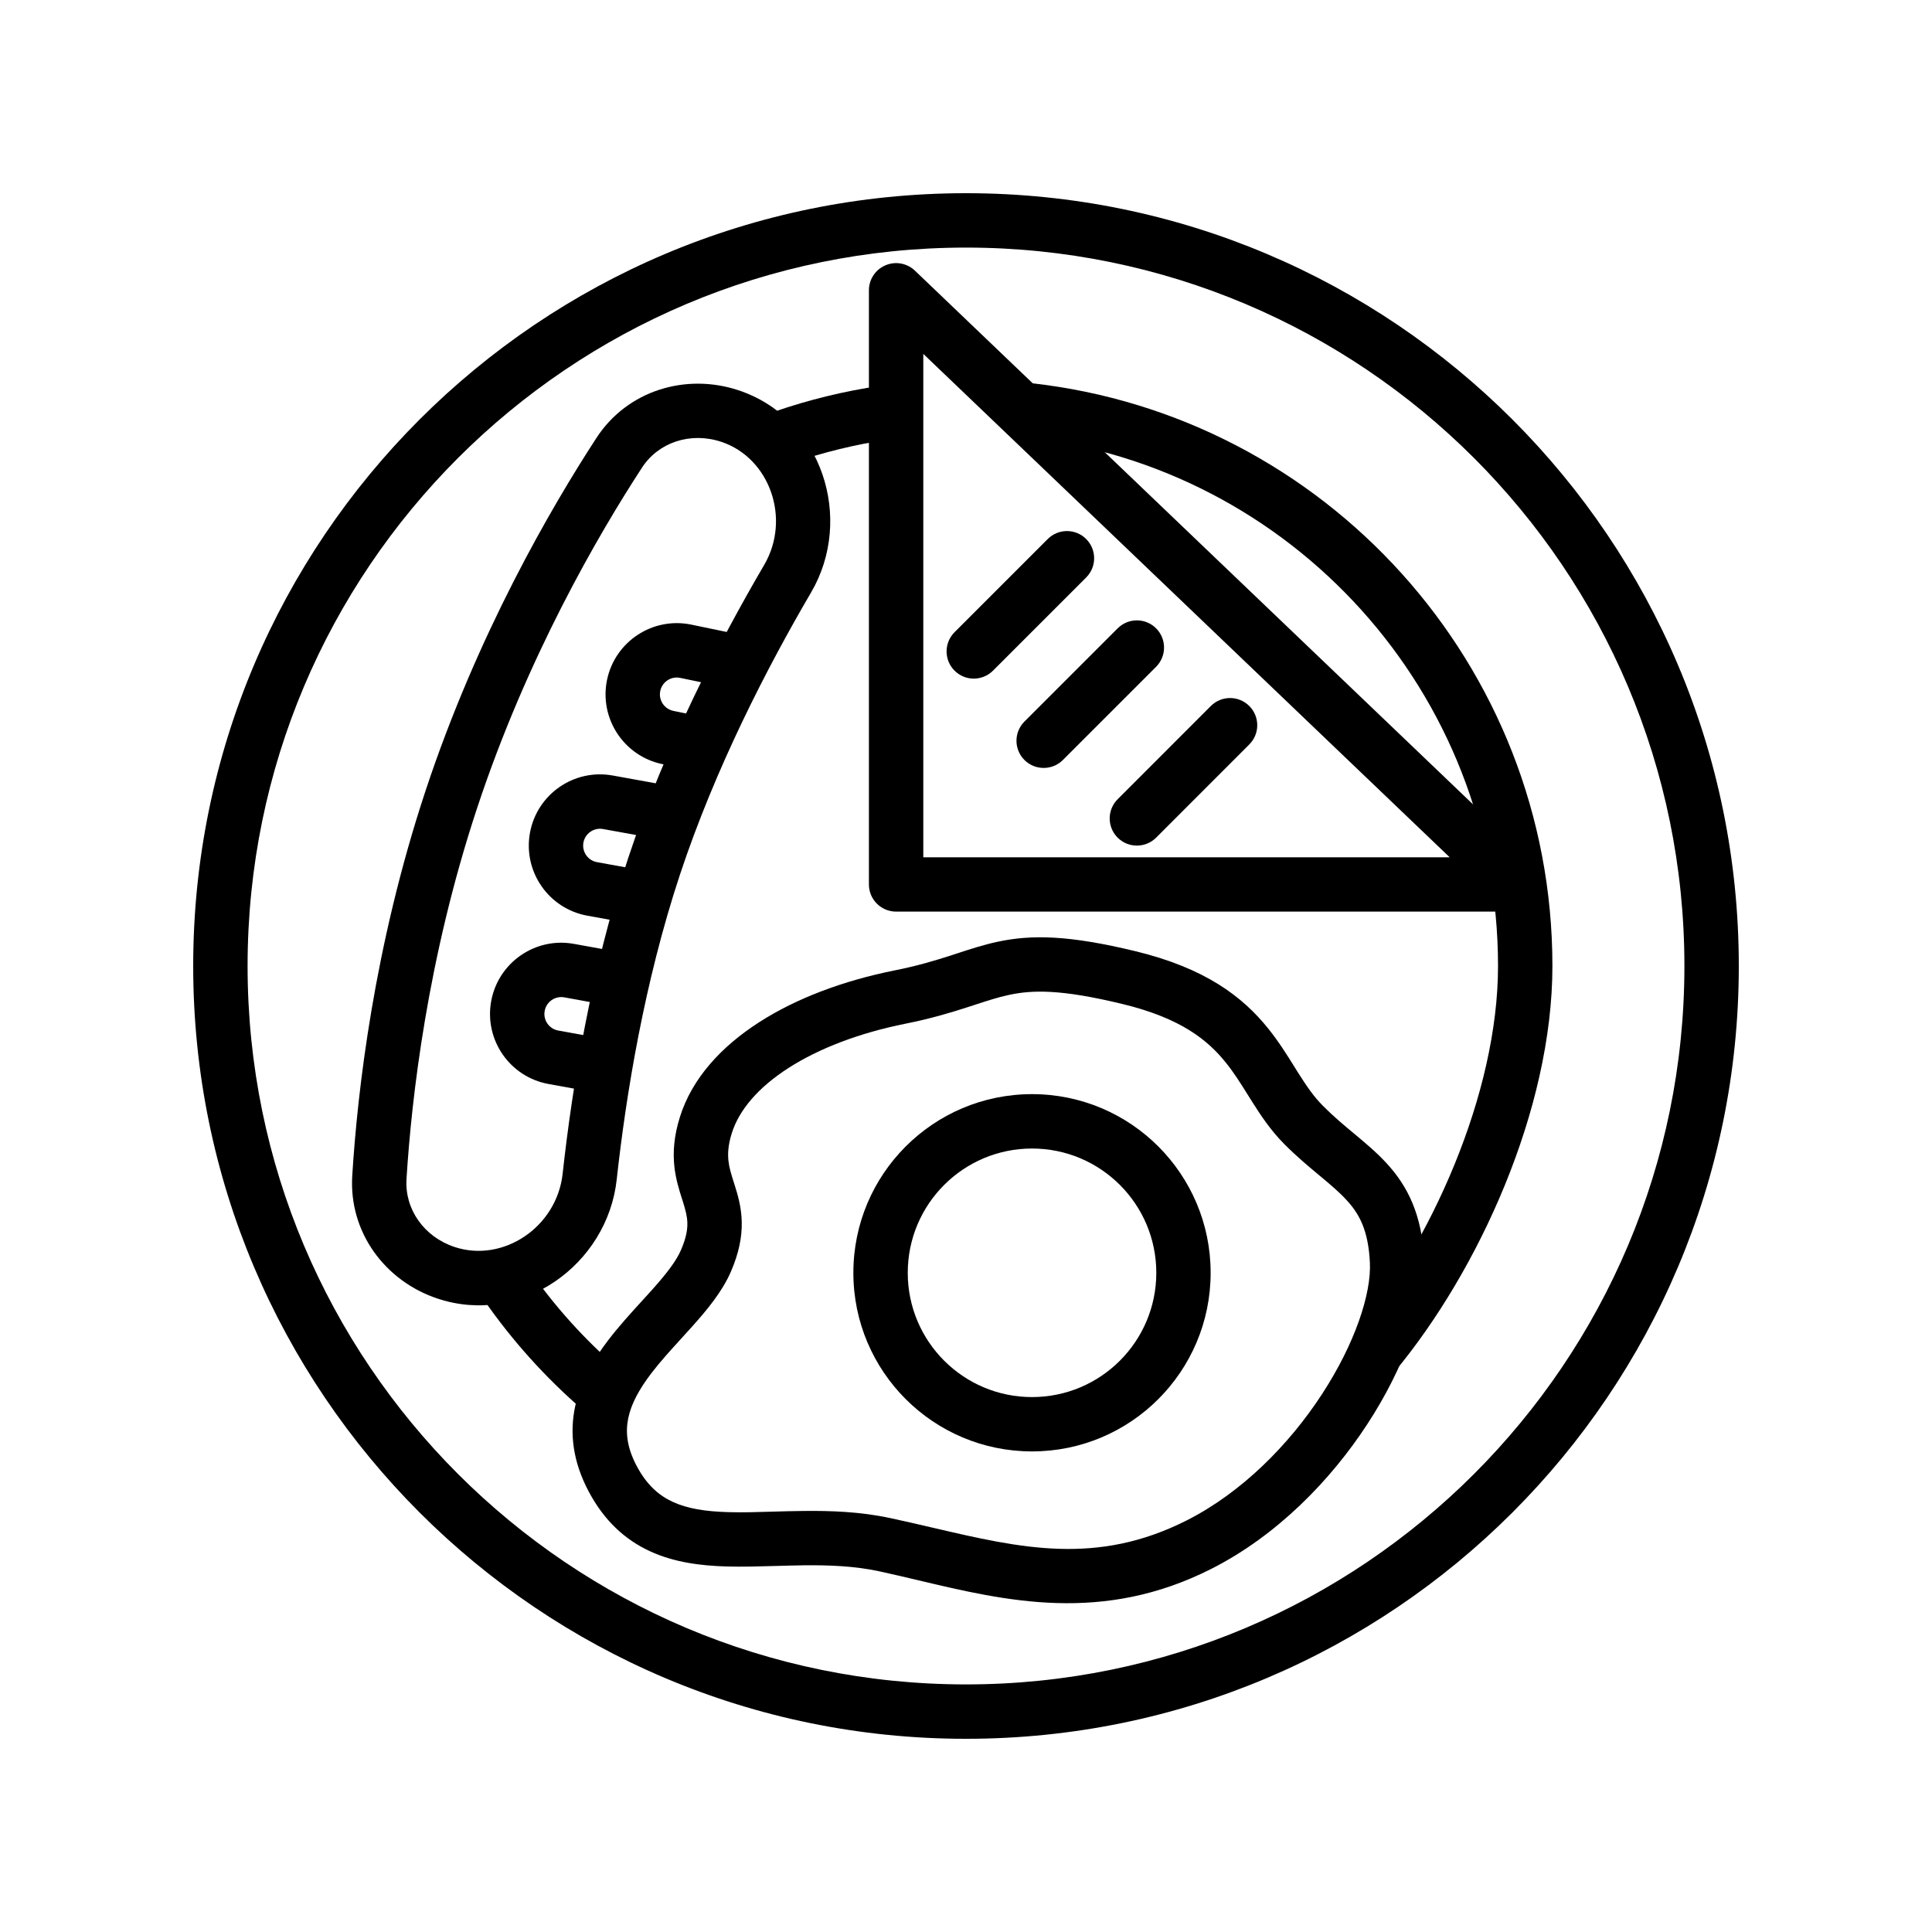 <svg width="40" height="40" viewBox="0 0 40 40" fill="none" xmlns="http://www.w3.org/2000/svg">
<path fill-rule="evenodd" clip-rule="evenodd" d="M20 5.126C11.785 5.126 5.126 11.785 5.126 20C5.126 28.215 11.785 34.874 20 34.874C28.215 34.874 34.874 28.215 34.874 20C34.874 11.785 28.215 5.126 20 5.126ZM4 20C4 11.163 11.163 4 20 4C28.837 4 36 11.163 36 20C36 28.837 28.837 36 20 36C11.163 36 4 28.837 4 20Z" fill="black"/>
<path fill-rule="evenodd" clip-rule="evenodd" d="M21.367 23.779C19.946 23.779 18.794 24.931 18.794 26.352C18.794 27.773 19.946 28.925 21.367 28.925C22.788 28.925 23.94 27.773 23.94 26.352C23.94 24.931 22.788 23.779 21.367 23.779ZM17.668 26.352C17.668 24.309 19.324 22.653 21.367 22.653C23.41 22.653 25.065 24.309 25.065 26.352C25.065 28.394 23.41 30.05 21.367 30.05C19.324 30.05 17.668 28.394 17.668 26.352Z" fill="black"/>
<path fill-rule="evenodd" clip-rule="evenodd" d="M31.015 20C31.015 14.331 26.732 9.661 21.225 9.052L21.348 7.933C27.419 8.604 32.141 13.751 32.141 20C32.141 22.975 30.605 26.32 28.875 28.4L28.009 27.68C29.615 25.749 31.015 22.65 31.015 20ZM18.393 9.101C17.707 9.201 17.043 9.365 16.405 9.585L16.038 8.521C16.741 8.278 17.475 8.098 18.23 7.987L18.393 9.101ZM10.944 26.272C11.474 27.037 12.099 27.731 12.802 28.338L12.066 29.19C11.292 28.521 10.604 27.756 10.019 26.914L10.944 26.272Z" fill="black"/>
<path fill-rule="evenodd" clip-rule="evenodd" d="M18.332 5.493C18.539 5.404 18.779 5.448 18.942 5.603L31.806 17.905C31.972 18.064 32.025 18.308 31.939 18.521C31.854 18.735 31.647 18.874 31.417 18.874H18.553C18.242 18.874 17.99 18.622 17.99 18.312V6.01C17.99 5.785 18.124 5.581 18.332 5.493ZM19.116 7.327V17.749H30.014L19.116 7.327Z" fill="black"/>
<path fill-rule="evenodd" clip-rule="evenodd" d="M22.488 11.16C22.708 11.38 22.708 11.736 22.488 11.956L20.559 13.885C20.339 14.105 19.983 14.105 19.763 13.885C19.543 13.666 19.543 13.309 19.763 13.089L21.692 11.16C21.912 10.94 22.269 10.94 22.488 11.16Z" fill="black"/>
<path fill-rule="evenodd" clip-rule="evenodd" d="M23.936 13.009C24.155 13.229 24.155 13.585 23.936 13.805L22.006 15.735C21.786 15.954 21.43 15.954 21.21 15.735C20.99 15.515 20.99 15.159 21.21 14.939L23.14 13.009C23.36 12.789 23.716 12.789 23.936 13.009Z" fill="black"/>
<path fill-rule="evenodd" clip-rule="evenodd" d="M25.865 14.617C26.085 14.837 26.085 15.193 25.865 15.413L23.936 17.343C23.716 17.562 23.36 17.562 23.14 17.343C22.92 17.123 22.92 16.767 23.14 16.547L25.069 14.617C25.289 14.397 25.645 14.397 25.865 14.617Z" fill="black"/>
<path fill-rule="evenodd" clip-rule="evenodd" d="M12.35 9.065C12.994 8.077 14.208 7.722 15.286 8.079C17.024 8.654 17.686 10.74 16.792 12.267C15.896 13.797 14.812 15.89 14.076 18.113C13.341 20.335 12.961 22.662 12.768 24.424C12.574 26.182 10.798 27.462 9.06 26.886C7.982 26.529 7.22 25.52 7.293 24.343C7.4 22.611 7.74 19.606 8.811 16.37C9.883 13.134 11.403 10.519 12.35 9.065ZM14.932 9.147C14.297 8.937 13.635 9.156 13.293 9.68C12.378 11.084 10.911 13.61 9.88 16.724C8.849 19.837 8.52 22.74 8.416 24.413C8.378 25.037 8.779 25.608 9.413 25.818C10.414 26.149 11.527 25.41 11.649 24.3C11.847 22.497 12.238 20.084 13.008 17.759C13.777 15.434 14.903 13.265 15.82 11.699C16.384 10.736 15.933 9.478 14.932 9.147Z" fill="black"/>
<path fill-rule="evenodd" clip-rule="evenodd" d="M20.645 19.5C21.362 19.345 22.138 19.362 23.509 19.694C24.949 20.043 25.723 20.63 26.258 21.296C26.474 21.565 26.648 21.844 26.799 22.086C26.824 22.126 26.848 22.165 26.872 22.203C27.047 22.48 27.199 22.705 27.393 22.898C27.61 23.116 27.823 23.294 28.042 23.476L28.053 23.485C28.268 23.665 28.5 23.858 28.705 24.081C29.149 24.562 29.44 25.151 29.487 26.082C29.535 27.057 29.064 28.329 28.311 29.482C27.548 30.653 26.434 31.796 25.078 32.482C22.825 33.622 20.829 33.149 19.02 32.72C18.74 32.654 18.465 32.588 18.194 32.53C17.692 32.423 17.174 32.402 16.639 32.408C16.46 32.41 16.272 32.416 16.081 32.421C15.728 32.431 15.364 32.442 15.035 32.432C14.51 32.416 13.962 32.349 13.46 32.118C12.941 31.88 12.507 31.483 12.186 30.876C11.862 30.264 11.79 29.678 11.906 29.127C12.018 28.593 12.295 28.136 12.591 27.749C12.809 27.463 13.064 27.183 13.292 26.934C13.367 26.852 13.438 26.774 13.505 26.699C13.796 26.373 13.996 26.116 14.097 25.885C14.21 25.627 14.234 25.452 14.231 25.322C14.228 25.184 14.195 25.059 14.137 24.873C14.131 24.856 14.126 24.839 14.12 24.821C14.066 24.651 13.993 24.423 13.963 24.161C13.929 23.857 13.953 23.522 14.076 23.129C14.329 22.318 14.944 21.661 15.716 21.165C16.491 20.666 17.465 20.303 18.523 20.091C18.996 19.997 19.355 19.888 19.677 19.785C19.726 19.769 19.776 19.753 19.826 19.736C20.091 19.65 20.361 19.561 20.645 19.5ZM20.022 20.856C19.68 20.966 19.276 21.089 18.744 21.195C17.791 21.386 16.956 21.706 16.324 22.112C15.689 22.52 15.299 22.988 15.15 23.464C15.072 23.714 15.066 23.892 15.082 24.035C15.098 24.181 15.138 24.306 15.196 24.49C15.2 24.504 15.205 24.519 15.21 24.534C15.272 24.73 15.35 24.987 15.357 25.296C15.364 25.613 15.297 25.951 15.129 26.336C14.948 26.749 14.634 27.124 14.344 27.449C14.26 27.544 14.177 27.635 14.095 27.724C13.877 27.963 13.671 28.189 13.485 28.432C13.236 28.759 13.07 29.06 13.008 29.358C12.949 29.638 12.973 29.957 13.181 30.35C13.392 30.748 13.646 30.965 13.93 31.095C14.231 31.234 14.602 31.293 15.069 31.307C15.37 31.316 15.669 31.307 15.994 31.297C16.192 31.291 16.401 31.285 16.626 31.283C17.191 31.276 17.806 31.296 18.43 31.43C18.735 31.495 19.031 31.564 19.322 31.632C21.135 32.054 22.707 32.42 24.57 31.478C25.709 30.901 26.686 29.914 27.369 28.867C28.063 27.803 28.394 26.772 28.362 26.139C28.329 25.462 28.138 25.126 27.877 24.844C27.731 24.684 27.556 24.536 27.332 24.349L27.31 24.331C27.098 24.154 26.85 23.948 26.597 23.694C26.308 23.405 26.099 23.088 25.919 22.802C25.892 22.758 25.865 22.715 25.838 22.673C25.686 22.43 25.551 22.213 25.38 22.001C25.011 21.541 24.458 21.082 23.244 20.788C21.963 20.477 21.372 20.494 20.883 20.6C20.66 20.648 20.453 20.716 20.188 20.802C20.135 20.82 20.08 20.837 20.022 20.856Z" fill="black"/>
<path fill-rule="evenodd" clip-rule="evenodd" d="M11.357 22.443C10.555 22.298 10.024 21.53 10.169 20.729C10.315 19.928 11.082 19.396 11.883 19.542L12.784 19.705L12.583 20.813L11.682 20.649C11.493 20.615 11.311 20.741 11.277 20.93C11.242 21.12 11.368 21.301 11.557 21.336L12.543 21.515L12.342 22.622L11.357 22.443Z" fill="black"/>
<path fill-rule="evenodd" clip-rule="evenodd" d="M12.159 18.958C11.358 18.812 10.827 18.045 10.972 17.244C11.117 16.442 11.885 15.911 12.686 16.056L13.91 16.278L13.709 17.386L12.485 17.164C12.296 17.13 12.114 17.255 12.079 17.445C12.045 17.634 12.171 17.816 12.361 17.85L13.347 18.029L13.146 19.137L12.159 18.958Z" fill="black"/>
<path fill-rule="evenodd" clip-rule="evenodd" d="M13.712 15.82C12.915 15.654 12.403 14.873 12.568 14.076C12.734 13.279 13.515 12.767 14.312 12.932L15.371 13.152L15.142 14.255L14.083 14.035C13.894 13.995 13.71 14.117 13.67 14.305C13.631 14.494 13.752 14.678 13.941 14.718L14.486 14.831L14.257 15.933L13.712 15.82Z" fill="black"/>
</svg>
